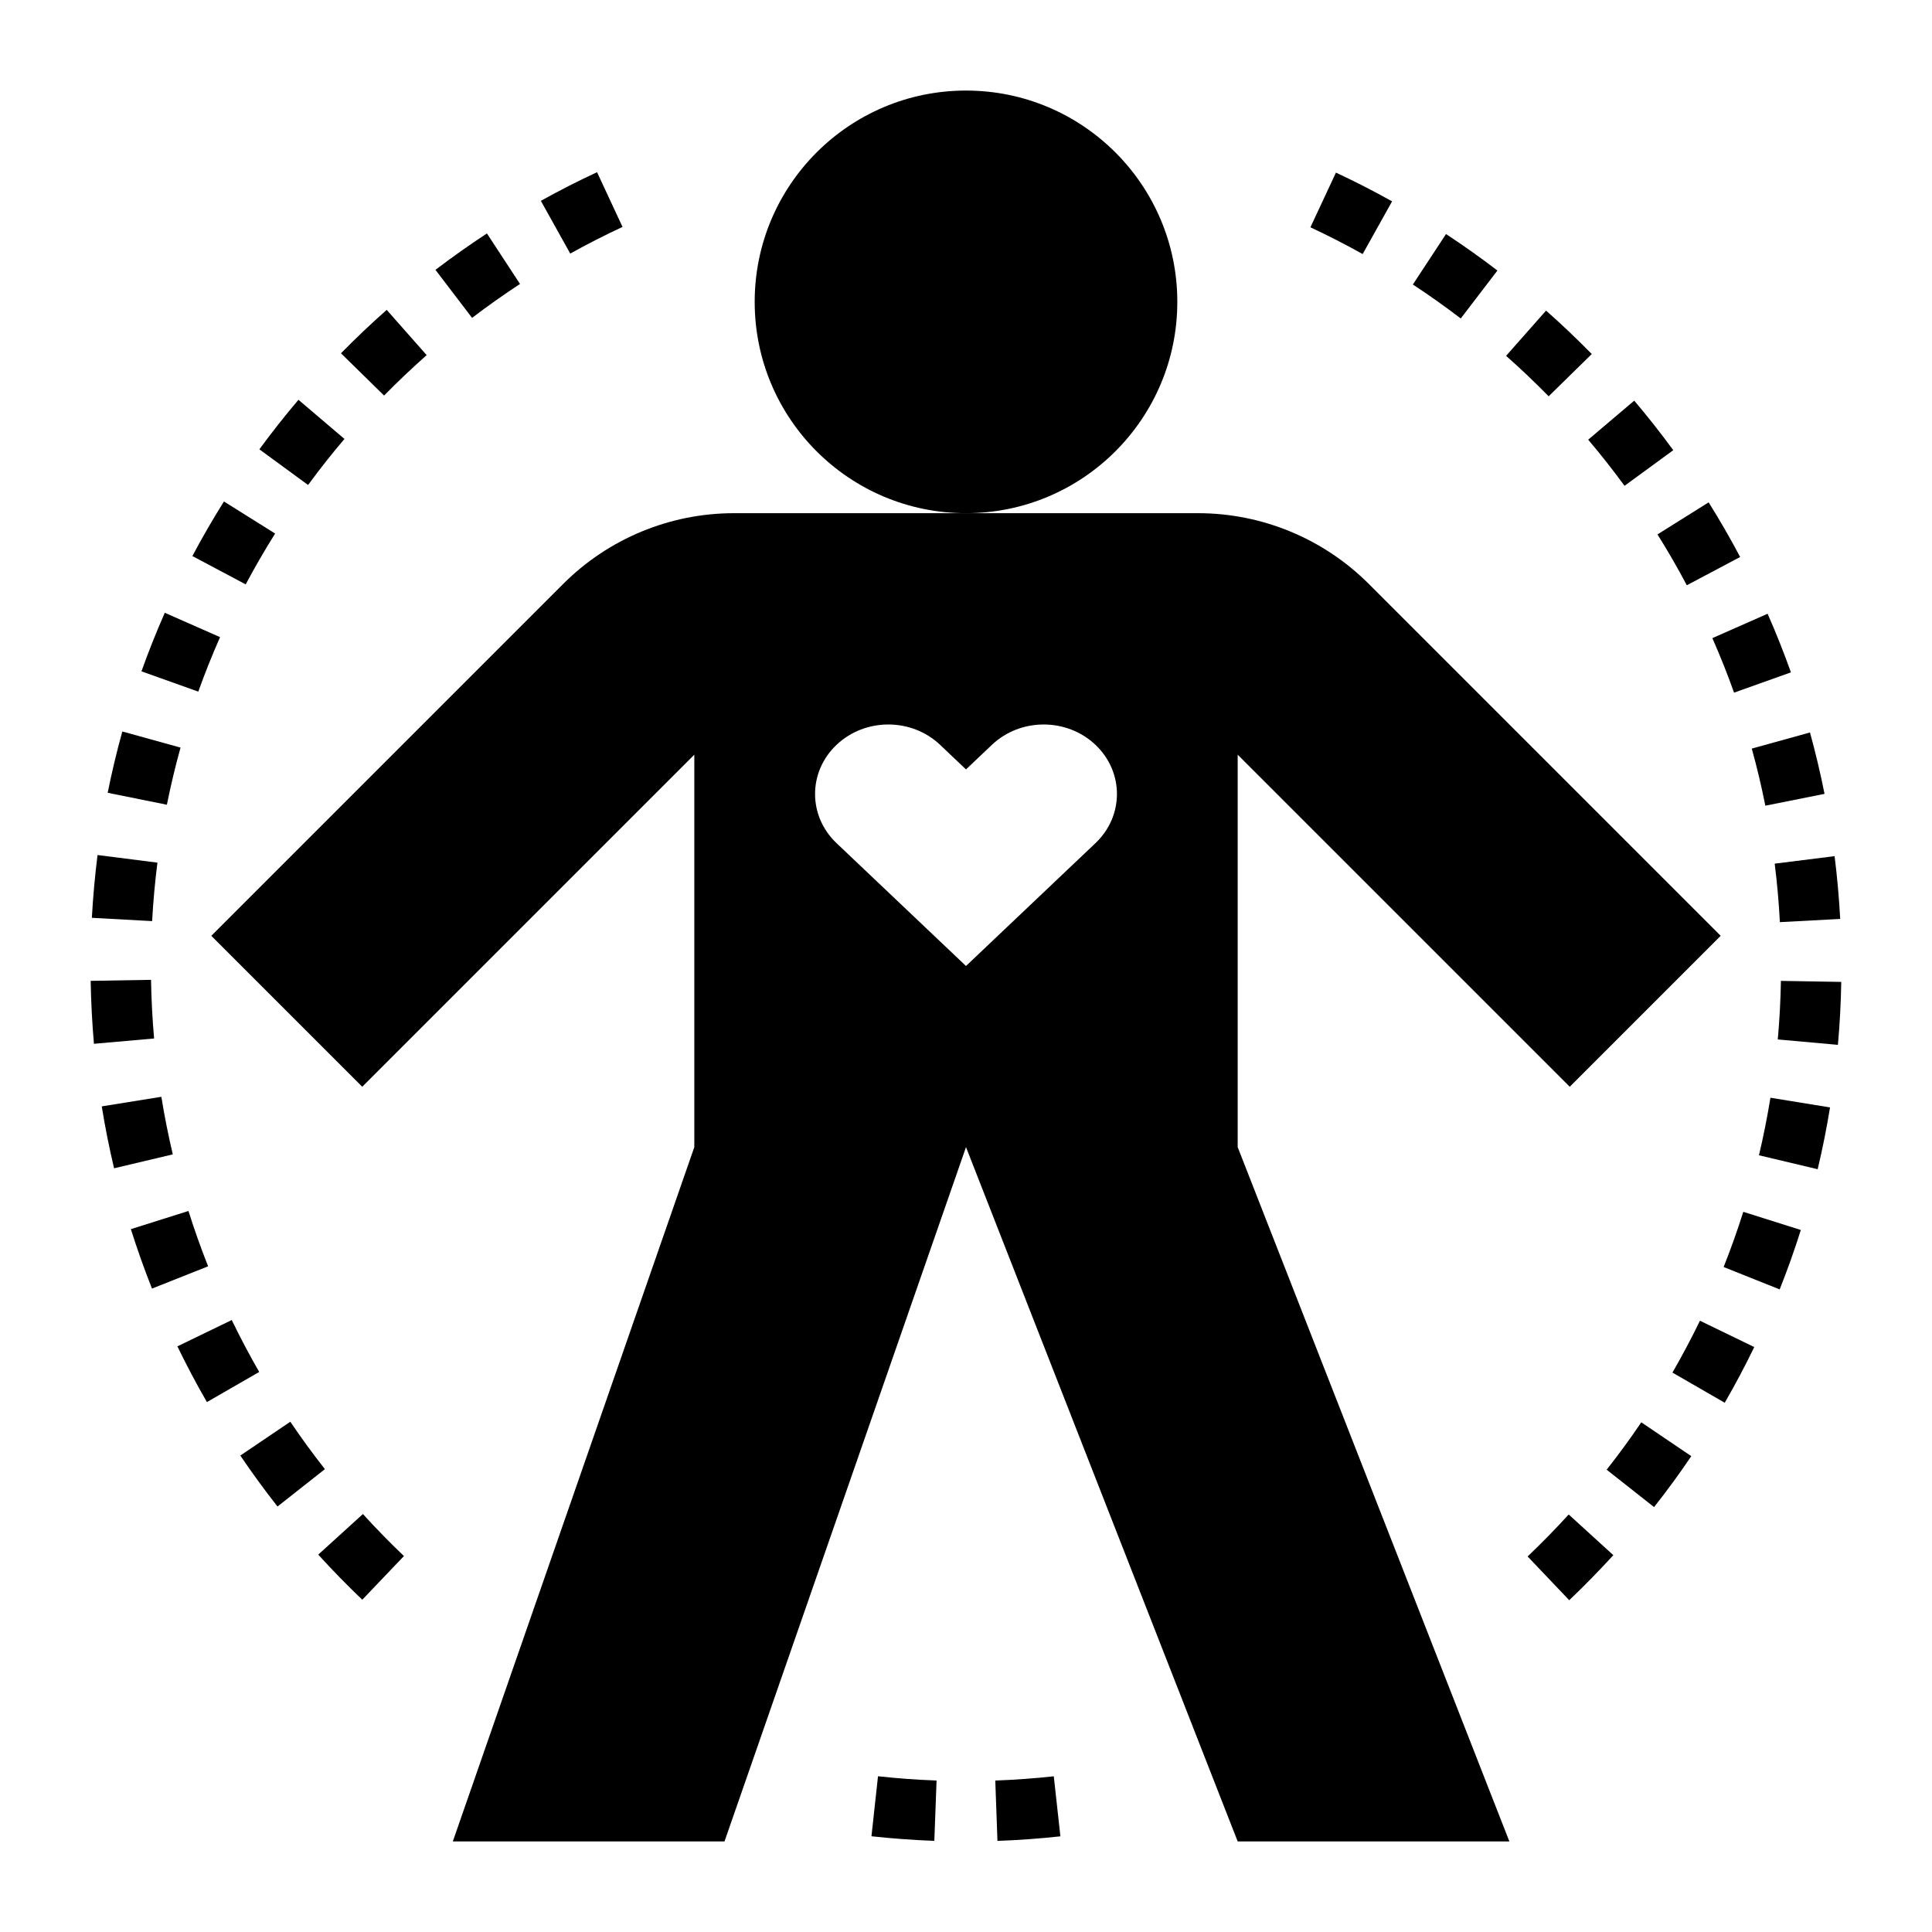 <svg id="Layer_1_1_" enable-background="new 0 0 64 64" height="512" viewBox="0 0 64 64" width="512" xmlns="http://www.w3.org/2000/svg"><circle cx="32" cy="10" r="7"/><path d="m18.657 19.343-11.657 11.657 5 5 11-11v13l-8 23h9l8-23 9 23h9l-9-23v-13l11 11 5-5-11.657-11.657c-1.5-1.5-3.535-2.343-5.657-2.343h-7.686-7.686c-2.122 0-4.157.843-5.657 2.343zm9.054 5.331c.948-.899 2.484-.899 3.431 0l.858.814.858-.814c.948-.899 2.484-.899 3.431 0 .948.899.948 2.357 0 3.256l-4.289 4.07-4.289-4.07c-.948-.899-.948-2.357 0-3.256z"/><path d="m58.479 26.689 1.961-.391c-.136-.685-.299-1.369-.482-2.034l-1.928.534c.171.618.322 1.253.449 1.89z"/><path d="m55.877 19.388 1.768-.937c-.326-.615-.677-1.224-1.044-1.81l-1.695 1.062c.342.545.669 1.112.972 1.685z"/><path d="m50.604 51.56 1.379 1.449c.501-.477.992-.979 1.461-1.492l-1.479-1.348c-.436.479-.894.946-1.361 1.391z"/><path d="m58.961 30.547 1.998-.106c-.038-.697-.1-1.397-.186-2.08l-1.984.249c.08.636.138 1.288.172 1.938z"/><path d="m53.223 48.686 1.57 1.238c.433-.548.848-1.116 1.233-1.687l-1.656-1.121c-.359.531-.745 1.059-1.147 1.569z"/><path d="m58.112 44.623-1.799-.872c-.28.577-.587 1.155-.911 1.718l1.732.999c.349-.604.678-1.225.978-1.845z"/><path d="m53.814 16.094 1.615-1.181c-.411-.562-.846-1.113-1.293-1.641l-1.525 1.293c.416.491.821 1.005 1.203 1.528z"/><path d="m60.995 32.527-2-.034c-.011.646-.046 1.298-.104 1.94l1.992.179c.062-.69.1-1.391.111-2.085z"/><path d="m60.623 36.685-1.975-.321c-.104.637-.231 1.278-.38 1.906l1.945.462c.16-.674.298-1.362.409-2.046z"/><path d="m57.749 40.143c-.196.619-.415 1.235-.652 1.829l1.857.741c.255-.64.491-1.302.701-1.968z"/><path d="m57.442 22.945 1.885-.672c-.233-.653-.493-1.307-.773-1.942l-1.83.808c.261.59.503 1.198.719 1.806z"/><path d="m49.604 8.962c-.547-.419-1.12-.826-1.703-1.209l-1.098 1.672c.543.356 1.076.735 1.586 1.125z"/><path d="m46.115 6.67c-.607-.339-1.233-.66-1.86-.952l-.846 1.812c.583.272 1.166.57 1.731.886z"/><path d="m52.729 11.728c-.489-.5-.999-.984-1.514-1.439l-1.324 1.499c.479.423.953.874 1.41 1.34z"/><path d="m20.622 7.517-.844-1.813c-.631.293-1.257.612-1.861.949l.973 1.747c.562-.313 1.146-.61 1.732-.883z"/><path d="m11.41 14.54-1.523-1.296c-.45.529-.886 1.081-1.295 1.64l1.613 1.182c.381-.52.786-1.033 1.205-1.525z"/><path d="m5.98 24.765-1.928-.534c-.184.663-.347 1.346-.485 2.031l1.961.396c.129-.638.28-1.274.452-1.892z"/><path d="m10.763 48.667c-.396-.503-.782-1.031-1.146-1.57l-1.656 1.12c.391.579.806 1.146 1.232 1.688z"/><path d="m6.894 41.948c-.238-.601-.458-1.218-.651-1.833l-1.908.602c.209.661.444 1.323.7 1.969z"/><path d="m13.381 51.546c-.475-.453-.932-.921-1.359-1.392l-1.48 1.345c.46.506.95 1.008 1.459 1.494z"/><path d="m9.113 17.674-1.695-1.062c-.368.588-.721 1.196-1.045 1.808l1.766.938c.303-.569.631-1.135.975-1.684z"/><path d="m3.371 36.65c.109.682.247 1.372.408 2.051l1.945-.461c-.149-.632-.277-1.273-.379-1.907z"/><path d="m7.289 21.106-1.83-.807c-.283.643-.544 1.296-.773 1.94l1.883.672c.214-.599.456-1.206.721-1.805z"/><path d="m8.586 45.448c-.32-.557-.626-1.135-.909-1.72l-1.801.872c.305.627.633 1.249.978 1.846z"/><path d="m5.215 28.576-1.984-.252c-.086.683-.149 1.382-.188 2.08l1.996.109c.036-.65.095-1.302.176-1.937z"/><path d="m17.226 9.407-1.096-1.674c-.576.377-1.149.783-1.705 1.206l1.213 1.591c.517-.395 1.051-.772 1.588-1.123z"/><path d="m14.134 11.764-1.324-1.499c-.523.462-1.032.946-1.515 1.438l1.428 1.4c.449-.458.924-.908 1.411-1.339z"/><path d="m5.105 34.401c-.057-.639-.091-1.292-.102-1.943l-2 .034c.013.698.049 1.399.109 2.085z"/><path d="m35.127 60.83-.219-1.988c-.639.07-1.291.117-1.938.141l.072 1.999c.696-.025 1.397-.076 2.085-.151z"/><path d="m31.025 58.982c-.644-.023-1.297-.071-1.94-.141l-.217 1.988c.691.075 1.393.126 2.083.152z"/></svg>